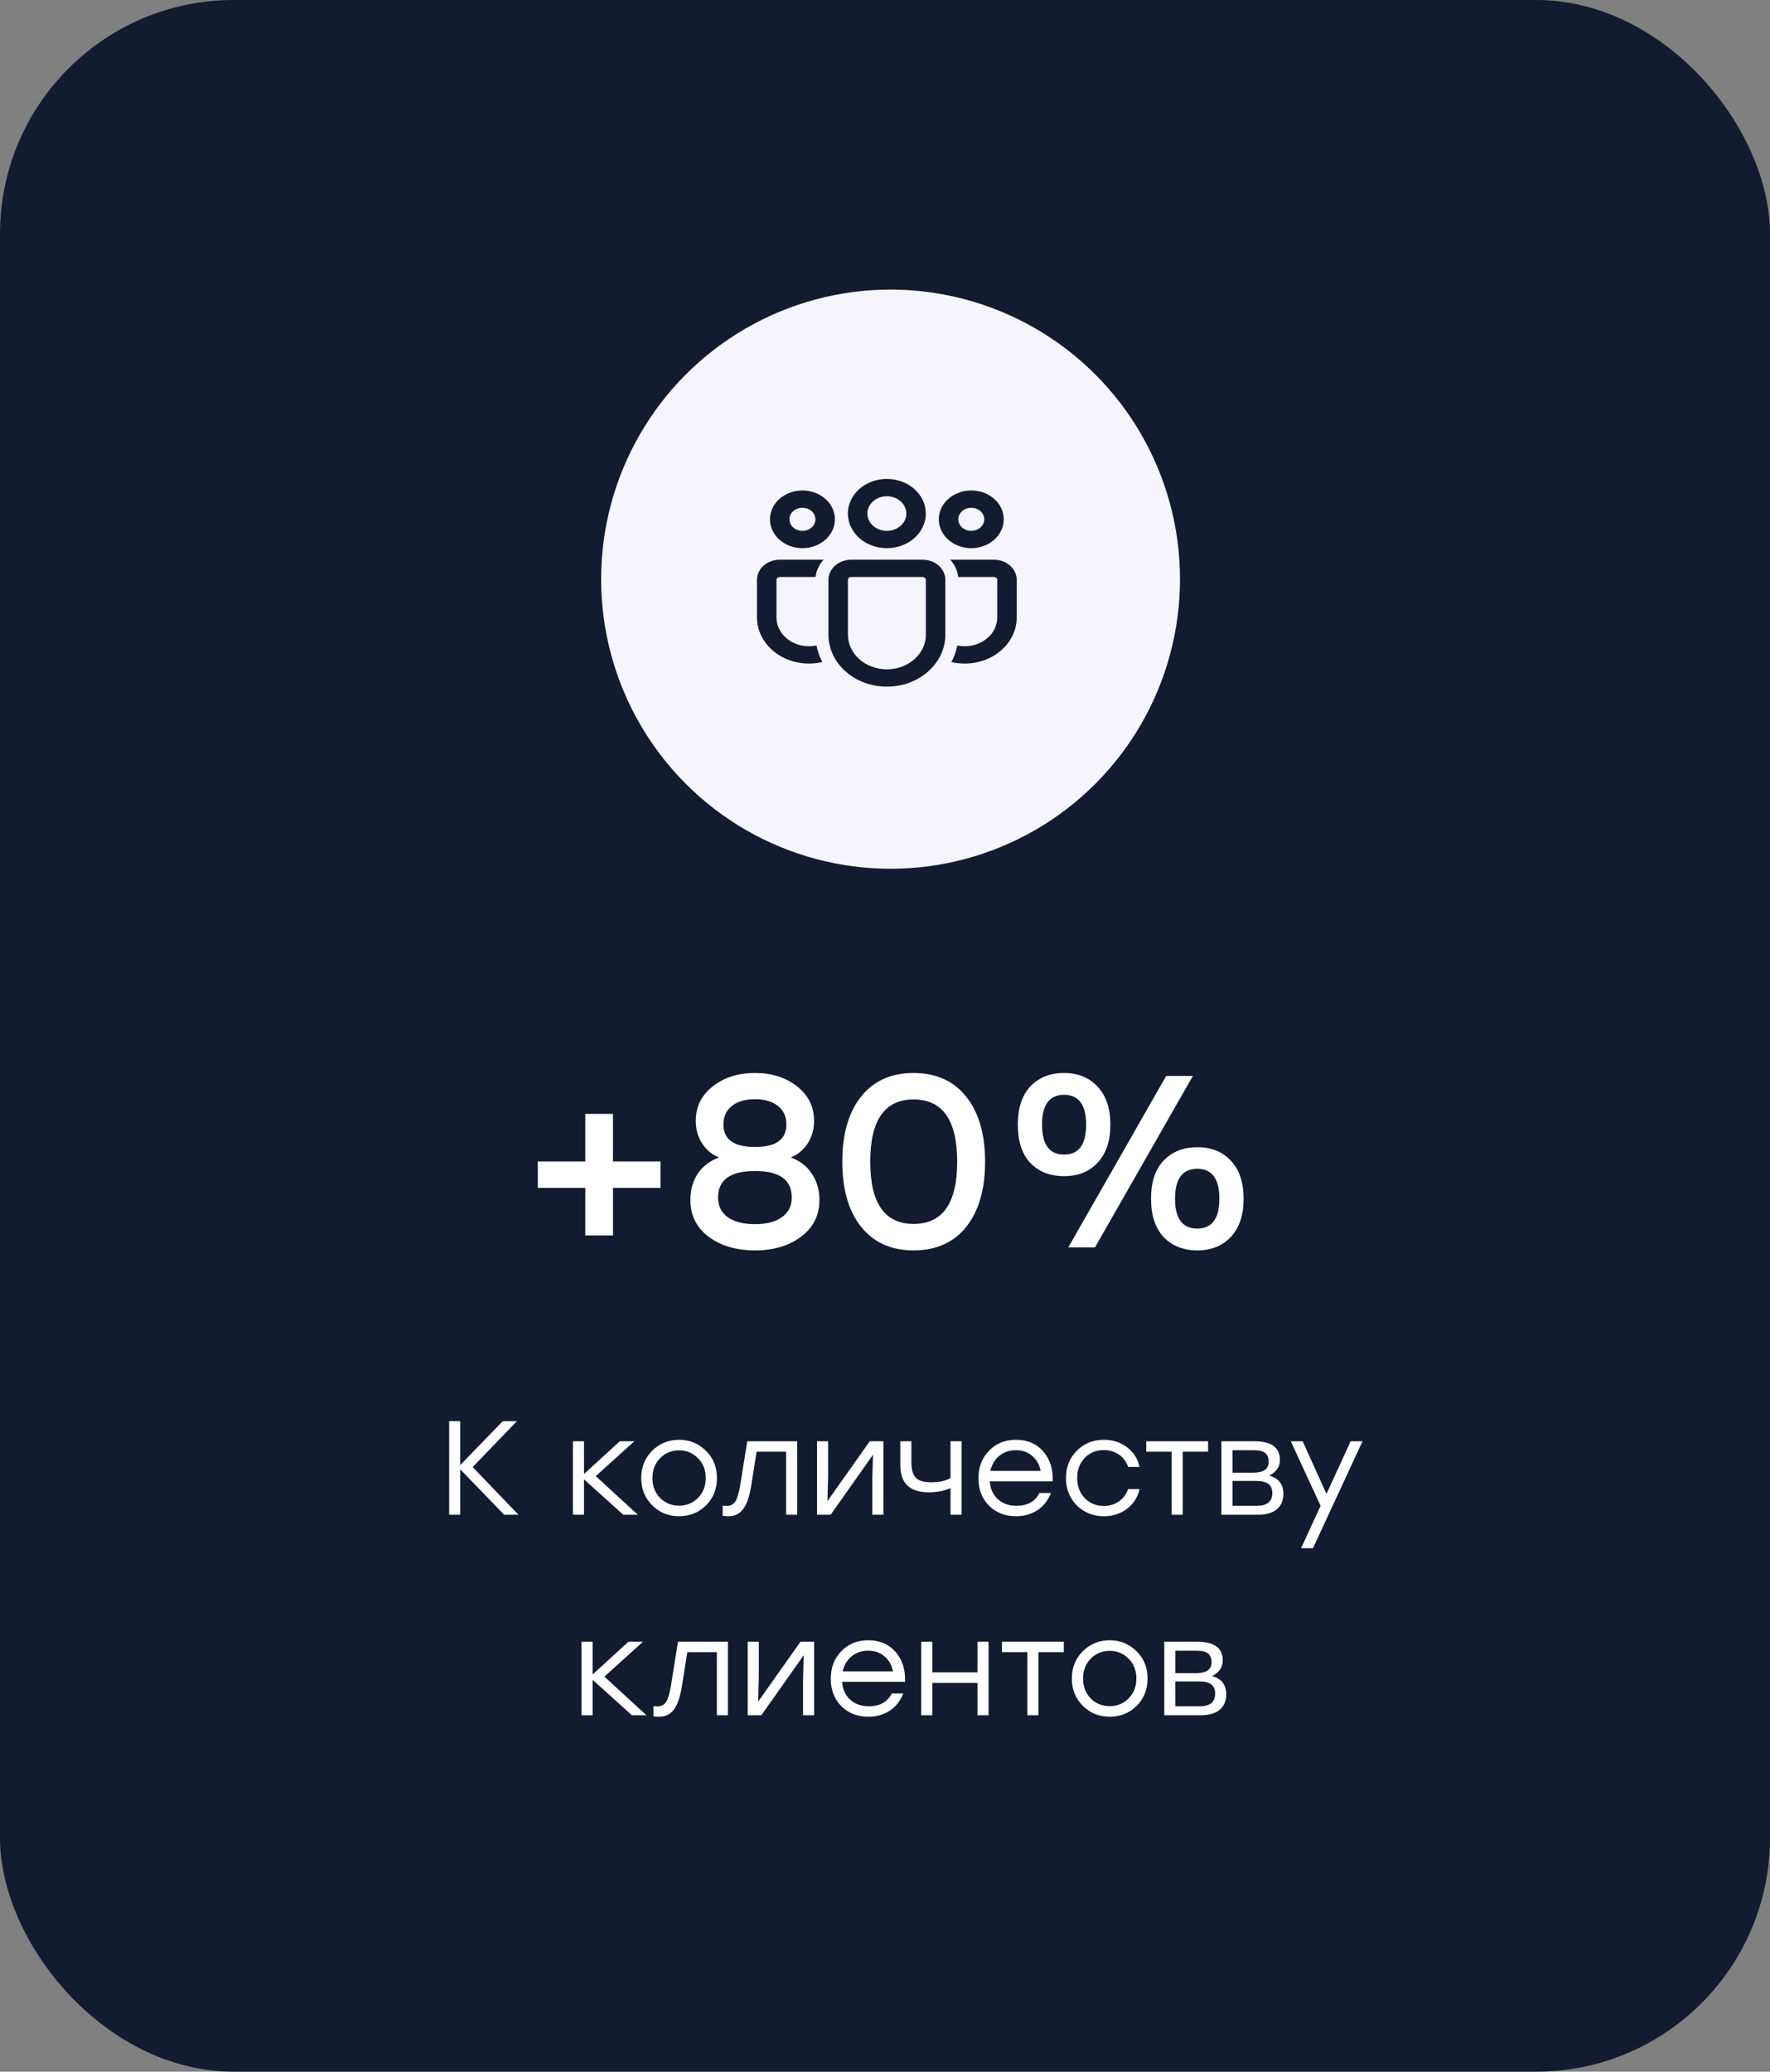 <svg width="159" height="186" viewBox="0 0 159 186" fill="none" xmlns="http://www.w3.org/2000/svg">
<rect x="0" y="0" width="159" height="186" fill="#808080" stroke="none"/>
<rect width="159" height="186" rx="21" fill="#121B30"/>
<path d="M46.577 136H45.293L41.345 131.92V136H40.349V127.6H41.345V131.536L45.161 127.6H46.433L42.461 131.716L46.577 136ZM57.298 136H55.99L52.462 132.82V136H51.466V129.4H52.462V132.34L55.678 129.4H56.986L53.518 132.532L57.298 136ZM60.997 129.268C61.949 129.268 62.753 129.596 63.409 130.252C64.073 130.9 64.405 131.716 64.405 132.7C64.405 133.684 64.077 134.504 63.421 135.16C62.765 135.808 61.957 136.132 60.997 136.132C60.045 136.132 59.241 135.804 58.585 135.148C57.929 134.492 57.601 133.676 57.601 132.7C57.601 131.724 57.929 130.908 58.585 130.252C59.249 129.596 60.053 129.268 60.997 129.268ZM62.701 130.924C62.237 130.452 61.669 130.216 60.997 130.216C60.325 130.216 59.757 130.452 59.293 130.924C58.837 131.388 58.609 131.98 58.609 132.7C58.609 133.42 58.837 134.016 59.293 134.488C59.757 134.952 60.325 135.184 60.997 135.184C61.677 135.184 62.245 134.952 62.701 134.488C63.165 134.016 63.397 133.42 63.397 132.7C63.397 131.98 63.165 131.388 62.701 130.924ZM67.126 129.4H71.614V136H70.618V130.336H67.966L67.474 133.432C67.314 134.4 67.07 135.092 66.742 135.508C66.421 135.924 65.993 136.132 65.457 136.132C65.266 136.132 65.085 136.12 64.918 136.096V135.184C65.061 135.2 65.177 135.208 65.266 135.208C65.609 135.208 65.87 135.08 66.046 134.824C66.222 134.56 66.37 134.076 66.49 133.372L67.126 129.4ZM78.132 129.4H79.356V136H78.36V132.832L78.42 130.612L74.616 136H73.392V129.4H74.388V132.568L74.328 134.776L78.132 129.4ZM85.387 129.4H86.383V136H85.387V133.612C84.811 133.86 84.163 133.984 83.443 133.984C81.731 133.984 80.875 133.172 80.875 131.548V129.4H81.871V131.32C81.871 131.944 82.003 132.396 82.267 132.676C82.539 132.948 82.987 133.084 83.611 133.084C84.379 133.084 84.971 132.956 85.387 132.7V129.4ZM91.266 129.268C92.29 129.268 93.106 129.616 93.713 130.312C94.322 131.008 94.606 131.904 94.566 133H88.913C88.962 133.68 89.206 134.216 89.645 134.608C90.085 135 90.641 135.196 91.314 135.196C92.297 135.196 92.986 134.812 93.377 134.044H94.409C94.138 134.724 93.725 135.244 93.174 135.604C92.621 135.956 91.99 136.132 91.278 136.132C90.293 136.132 89.481 135.816 88.841 135.184C88.21 134.544 87.894 133.724 87.894 132.724C87.894 131.724 88.21 130.9 88.841 130.252C89.474 129.596 90.281 129.268 91.266 129.268ZM91.266 130.204C90.674 130.204 90.169 130.376 89.754 130.72C89.346 131.064 89.082 131.512 88.962 132.064H93.486C93.374 131.504 93.121 131.056 92.73 130.72C92.338 130.376 91.85 130.204 91.266 130.204ZM99.165 136.132C98.197 136.132 97.385 135.808 96.729 135.16C96.081 134.504 95.757 133.684 95.757 132.7C95.757 131.716 96.081 130.9 96.729 130.252C97.385 129.596 98.197 129.268 99.165 129.268C99.949 129.268 100.637 129.488 101.229 129.928C101.821 130.368 102.201 130.96 102.369 131.704H101.337C101.185 131.24 100.913 130.872 100.521 130.6C100.129 130.328 99.677 130.192 99.165 130.192C98.469 130.192 97.893 130.428 97.437 130.9C96.989 131.372 96.765 131.972 96.765 132.7C96.765 133.428 96.989 134.028 97.437 134.5C97.893 134.972 98.469 135.208 99.165 135.208C99.677 135.208 100.125 135.072 100.509 134.8C100.901 134.528 101.177 134.16 101.337 133.696H102.369C102.193 134.448 101.809 135.044 101.217 135.484C100.625 135.916 99.941 136.132 99.165 136.132ZM108.524 129.4V130.336H106.244V136H105.248V130.336H102.968V129.4H106.244H108.524ZM114.016 132.484C114.864 132.716 115.288 133.264 115.288 134.128C115.288 134.712 115.092 135.172 114.7 135.508C114.308 135.836 113.732 136 112.972 136H109.72V129.4H112.672C114.208 129.4 114.976 129.96 114.976 131.08C114.976 131.688 114.656 132.156 114.016 132.484ZM113.968 131.248C113.968 130.904 113.868 130.644 113.668 130.468C113.468 130.292 113.112 130.204 112.6 130.204H110.716V132.22H112.576C113.504 132.22 113.968 131.896 113.968 131.248ZM112.912 135.196C113.832 135.196 114.292 134.812 114.292 134.044C114.292 133.324 113.824 132.964 112.888 132.964H110.716V135.196H112.912ZM121.329 129.4H122.397L117.945 139H116.877L118.629 135.196L115.953 129.4H117.021L119.157 134.128L121.329 129.4ZM58.072 154H56.764L53.236 150.82V154H52.24V147.4H53.236V150.34L56.452 147.4H57.76L54.292 150.532L58.072 154ZM60.903 147.4H65.391V154H64.395V148.336H61.743L61.251 151.432C61.091 152.4 60.847 153.092 60.519 153.508C60.199 153.924 59.771 154.132 59.235 154.132C59.043 154.132 58.863 154.12 58.695 154.096V153.184C58.839 153.2 58.955 153.208 59.043 153.208C59.387 153.208 59.647 153.08 59.823 152.824C59.999 152.56 60.147 152.076 60.267 151.372L60.903 147.4ZM71.909 147.4H73.133V154H72.137V150.832L72.197 148.612L68.393 154H67.169V147.4H68.165V150.568L68.105 152.776L71.909 147.4ZM78 147.268C79.024 147.268 79.84 147.616 80.448 148.312C81.056 149.008 81.34 149.904 81.3 151H75.648C75.696 151.68 75.94 152.216 76.38 152.608C76.82 153 77.376 153.196 78.048 153.196C79.032 153.196 79.72 152.812 80.112 152.044H81.144C80.872 152.724 80.46 153.244 79.908 153.604C79.356 153.956 78.724 154.132 78.012 154.132C77.028 154.132 76.216 153.816 75.576 153.184C74.944 152.544 74.628 151.724 74.628 150.724C74.628 149.724 74.944 148.9 75.576 148.252C76.208 147.596 77.016 147.268 78 147.268ZM78 148.204C77.408 148.204 76.904 148.376 76.488 148.72C76.08 149.064 75.816 149.512 75.696 150.064H80.22C80.108 149.504 79.856 149.056 79.464 148.72C79.072 148.376 78.584 148.204 78 148.204ZM87.807 147.4H88.803V154H87.807V151.096H83.751V154H82.755V147.4H83.751V150.148H87.807V147.4ZM95.563 147.4V148.336H93.283V154H92.287V148.336H90.007V147.4H93.283H95.563ZM99.68 147.268C100.632 147.268 101.436 147.596 102.092 148.252C102.756 148.9 103.088 149.716 103.088 150.7C103.088 151.684 102.76 152.504 102.104 153.16C101.448 153.808 100.64 154.132 99.68 154.132C98.728 154.132 97.924 153.804 97.268 153.148C96.612 152.492 96.284 151.676 96.284 150.7C96.284 149.724 96.612 148.908 97.268 148.252C97.932 147.596 98.736 147.268 99.68 147.268ZM101.384 148.924C100.92 148.452 100.352 148.216 99.68 148.216C99.008 148.216 98.44 148.452 97.976 148.924C97.52 149.388 97.292 149.98 97.292 150.7C97.292 151.42 97.52 152.016 97.976 152.488C98.44 152.952 99.008 153.184 99.68 153.184C100.36 153.184 100.928 152.952 101.384 152.488C101.848 152.016 102.08 151.42 102.08 150.7C102.08 149.98 101.848 149.388 101.384 148.924ZM108.883 150.484C109.731 150.716 110.155 151.264 110.155 152.128C110.155 152.712 109.959 153.172 109.567 153.508C109.175 153.836 108.599 154 107.839 154H104.587V147.4H107.539C109.075 147.4 109.843 147.96 109.843 149.08C109.843 149.688 109.523 150.156 108.883 150.484ZM108.835 149.248C108.835 148.904 108.735 148.644 108.535 148.468C108.335 148.292 107.979 148.204 107.467 148.204H105.583V150.22H107.443C108.371 150.22 108.835 149.896 108.835 149.248ZM107.779 153.196C108.699 153.196 109.159 152.812 109.159 152.044C109.159 151.324 108.691 150.964 107.755 150.964H105.583V153.196H107.779Z" fill="white"/>
<path d="M55.064 100.01V104.278H59.332V106.654H55.064V110.922H52.578V106.654H48.31V104.278H52.578V100.01H55.064ZM71.037 103.926C71.859 104.219 72.489 104.703 72.929 105.378C73.384 106.053 73.611 106.837 73.611 107.732C73.611 109.111 73.061 110.211 71.961 111.032C70.876 111.853 69.497 112.264 67.825 112.264C66.139 112.264 64.745 111.853 63.645 111.032C62.56 110.211 62.017 109.111 62.017 107.732C62.017 106.837 62.237 106.053 62.677 105.378C63.132 104.703 63.77 104.219 64.591 103.926C63.931 103.647 63.418 103.215 63.051 102.628C62.685 102.041 62.501 101.381 62.501 100.648C62.501 99.372 63.007 98.338 64.019 97.546C65.031 96.739 66.3 96.336 67.825 96.336C69.336 96.336 70.597 96.739 71.609 97.546C72.621 98.338 73.127 99.372 73.127 100.648C73.127 101.381 72.944 102.041 72.577 102.628C72.211 103.215 71.697 103.647 71.037 103.926ZM67.825 98.69C66.931 98.69 66.234 98.895 65.735 99.306C65.237 99.702 64.987 100.252 64.987 100.956C64.987 102.305 65.933 102.98 67.825 102.98C69.703 102.98 70.641 102.305 70.641 100.956C70.641 100.252 70.392 99.702 69.893 99.306C69.395 98.895 68.705 98.69 67.825 98.69ZM67.825 109.91C68.837 109.91 69.637 109.705 70.223 109.294C70.825 108.869 71.125 108.275 71.125 107.512C71.125 105.928 70.025 105.136 67.825 105.136C65.611 105.136 64.503 105.928 64.503 107.512C64.503 108.275 64.797 108.869 65.383 109.294C65.985 109.705 66.799 109.91 67.825 109.91ZM82.067 96.336C84.091 96.336 85.668 97.047 86.797 98.47C87.927 99.878 88.492 101.821 88.492 104.3C88.492 106.779 87.927 108.729 86.797 110.152C85.668 111.56 84.091 112.264 82.067 112.264C80.058 112.264 78.489 111.56 77.359 110.152C76.23 108.744 75.665 106.793 75.665 104.3C75.665 101.807 76.23 99.856 77.359 98.448C78.489 97.04 80.058 96.336 82.067 96.336ZM82.067 109.888C84.678 109.888 85.984 108.025 85.984 104.3C85.984 100.575 84.678 98.712 82.067 98.712C79.472 98.712 78.174 100.575 78.174 104.3C78.174 108.025 79.472 109.888 82.067 109.888ZM98.601 104.388C97.853 105.195 96.848 105.598 95.587 105.598C94.326 105.598 93.314 105.202 92.551 104.41C91.803 103.603 91.429 102.459 91.429 100.978C91.429 99.497 91.803 98.353 92.551 97.546C93.314 96.739 94.326 96.336 95.587 96.336C96.834 96.336 97.838 96.747 98.601 97.568C99.364 98.375 99.745 99.511 99.745 100.978C99.745 102.445 99.364 103.581 98.601 104.388ZM107.159 96.6L98.359 112H95.961L104.761 96.6H107.159ZM93.607 100.978C93.607 102.767 94.267 103.662 95.587 103.662C96.907 103.662 97.567 102.767 97.567 100.978C97.567 99.189 96.907 98.294 95.587 98.294C94.267 98.294 93.607 99.189 93.607 100.978ZM104.519 104.212C105.282 103.405 106.294 103.002 107.555 103.002C108.816 103.002 109.821 103.405 110.569 104.212C111.332 105.019 111.713 106.155 111.713 107.622C111.713 109.089 111.332 110.233 110.569 111.054C109.806 111.861 108.802 112.264 107.555 112.264C106.294 112.264 105.282 111.861 104.519 111.054C103.771 110.247 103.397 109.103 103.397 107.622C103.397 106.141 103.771 105.004 104.519 104.212ZM107.555 104.938C106.22 104.938 105.553 105.833 105.553 107.622C105.553 109.411 106.22 110.306 107.555 110.306C108.875 110.306 109.535 109.411 109.535 107.622C109.535 105.833 108.875 104.938 107.555 104.938Z" fill="white"/>
<circle cx="80" cy="52" r="26" fill="#F6F4FC"/>
<path d="M82.88 50.252C84.007 50.252 84.921 51.064 84.921 52.065V56.985C84.921 59.56 82.57 61.648 79.67 61.648C76.77 61.648 74.419 59.56 74.419 56.985V52.065C74.419 51.064 75.333 50.252 76.461 50.252H82.88ZM82.88 51.806H76.461C76.299 51.806 76.169 51.922 76.169 52.065V56.985C76.169 58.702 77.737 60.094 79.67 60.094C81.604 60.094 83.171 58.702 83.171 56.985V52.065C83.171 51.922 83.041 51.806 82.88 51.806ZM70.042 50.252L73.987 50.251C73.586 50.681 73.325 51.218 73.265 51.806L70.042 51.806C69.881 51.806 69.75 51.922 69.75 52.065V55.431C69.75 56.862 71.056 58.022 72.668 58.022C72.901 58.022 73.128 57.998 73.346 57.952C73.445 58.474 73.625 58.972 73.874 59.435C73.49 59.527 73.085 59.576 72.668 59.576C70.09 59.576 68 57.72 68 55.431V52.065C68 51.064 68.914 50.252 70.042 50.252ZM85.354 50.251L89.292 50.252C90.419 50.252 91.333 51.064 91.333 52.065V55.432C91.333 57.721 89.244 59.576 86.667 59.576C86.251 59.576 85.848 59.528 85.464 59.437C85.715 58.973 85.895 58.475 85.996 57.953C86.211 57.998 86.436 58.022 86.667 58.022C88.278 58.022 89.583 56.862 89.583 55.432V52.065C89.583 51.922 89.453 51.806 89.292 51.806L86.075 51.806C86.015 51.218 85.754 50.681 85.354 50.251ZM79.667 43C81.6 43 83.167 44.392 83.167 46.108C83.167 47.825 81.6 49.216 79.667 49.216C77.734 49.216 76.167 47.825 76.167 46.108C76.167 44.392 77.734 43 79.667 43ZM87.25 44.036C88.861 44.036 90.167 45.196 90.167 46.626C90.167 48.056 88.861 49.216 87.25 49.216C85.639 49.216 84.333 48.056 84.333 46.626C84.333 45.196 85.639 44.036 87.25 44.036ZM72.083 44.036C73.694 44.036 75 45.196 75 46.626C75 48.056 73.694 49.216 72.083 49.216C70.472 49.216 69.167 48.056 69.167 46.626C69.167 45.196 70.472 44.036 72.083 44.036ZM79.667 44.554C78.7 44.554 77.917 45.25 77.917 46.108C77.917 46.966 78.7 47.662 79.667 47.662C80.633 47.662 81.417 46.966 81.417 46.108C81.417 45.25 80.633 44.554 79.667 44.554ZM87.25 45.59C86.606 45.59 86.083 46.054 86.083 46.626C86.083 47.198 86.606 47.662 87.25 47.662C87.894 47.662 88.417 47.198 88.417 46.626C88.417 46.054 87.894 45.59 87.25 45.59ZM72.083 45.59C71.439 45.59 70.917 46.054 70.917 46.626C70.917 47.198 71.439 47.662 72.083 47.662C72.728 47.662 73.25 47.198 73.25 46.626C73.25 46.054 72.728 45.59 72.083 45.59Z" fill="#121B30"/>
</svg>
